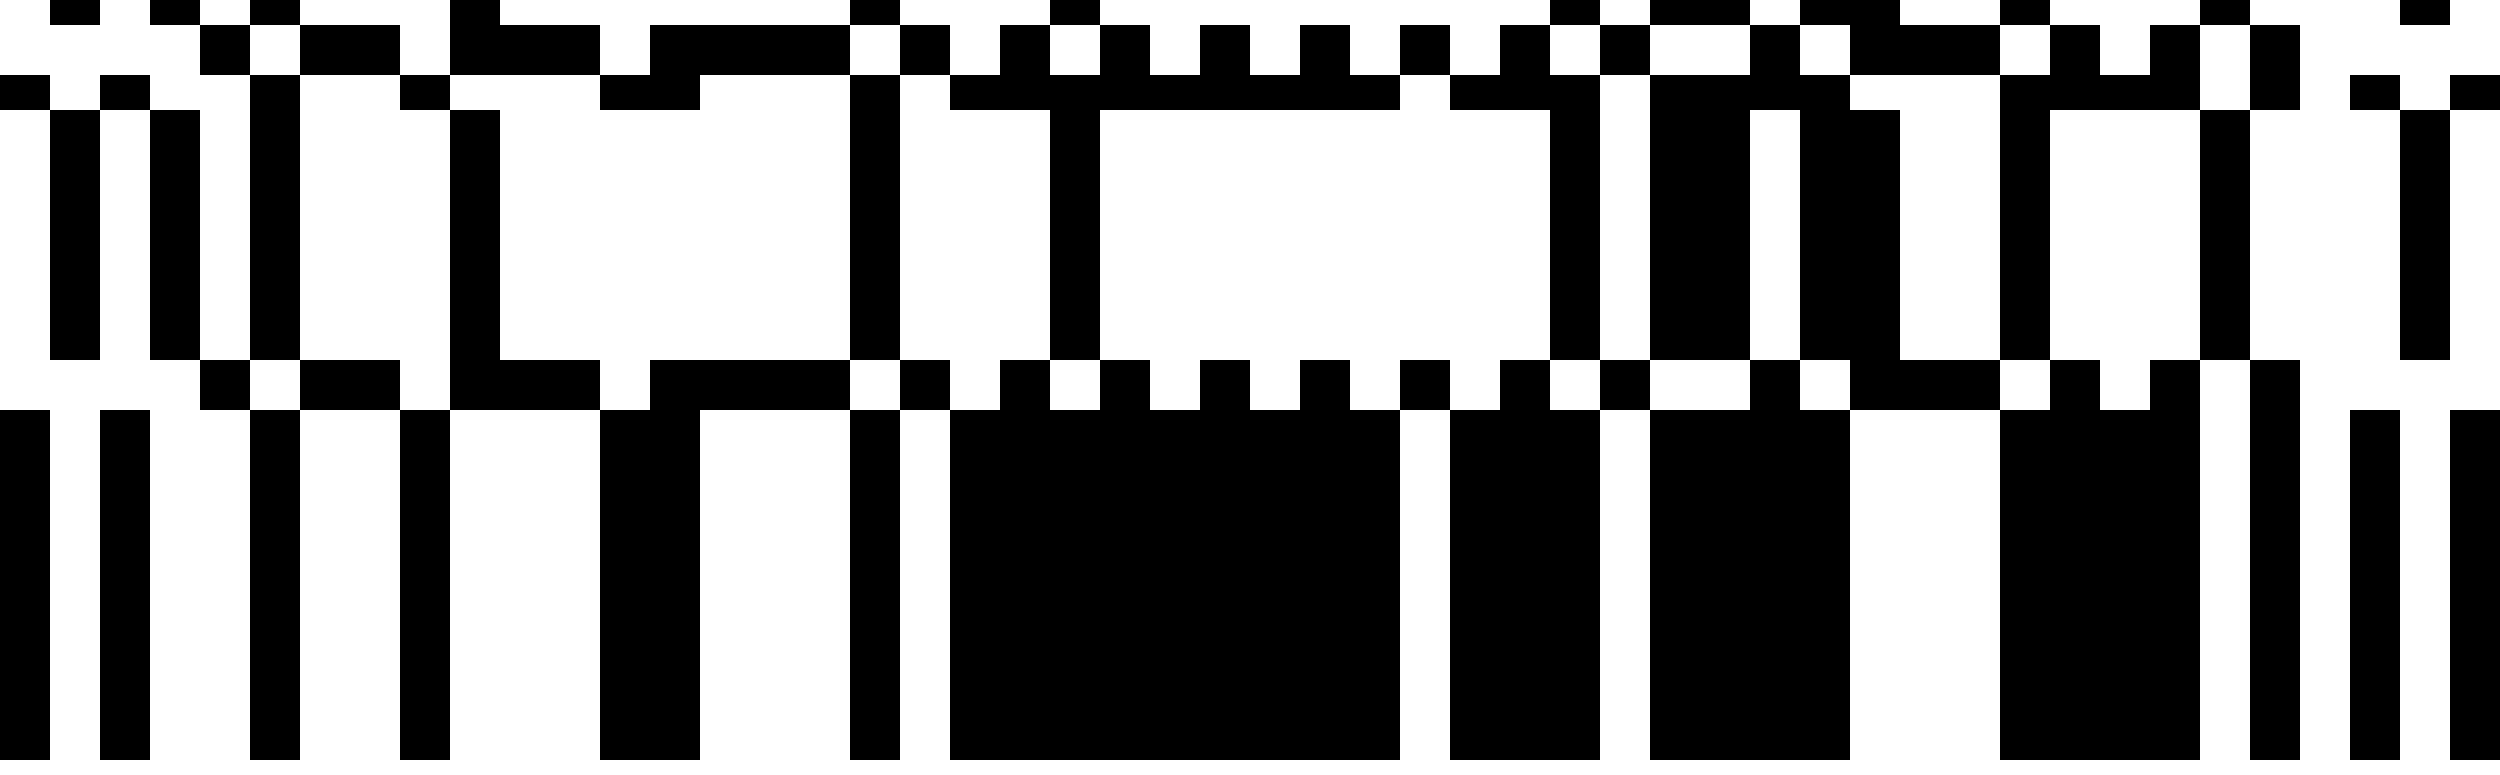 <?xml version="1.0" standalone="no"?>
<!DOCTYPE svg PUBLIC "-//W3C//DTD SVG 1.1//EN"
   "http://www.w3.org/Graphics/SVG/1.1/DTD/svg11.dtd">
<svg width="100" height="31" version="1.1"
   xmlns="http://www.w3.org/2000/svg">
   <desc>Zint Generated Symbol
   </desc>

   <g id="barcode" fill="#000000">
      <rect x="0" y="0" width="100" height="31" fill="#FFFFFF" />
      <rect x="2.00" y="0.00" width="2.00" height="1.00" />
      <rect x="6.00" y="0.00" width="2.00" height="1.00" />
      <rect x="10.00" y="0.00" width="2.00" height="1.00" />
      <rect x="18.00" y="0.00" width="2.00" height="1.00" />
      <rect x="34.00" y="0.00" width="2.00" height="1.00" />
      <rect x="42.00" y="0.00" width="2.00" height="1.00" />
      <rect x="62.00" y="0.00" width="2.00" height="1.00" />
      <rect x="66.00" y="0.00" width="4.00" height="1.00" />
      <rect x="72.00" y="0.00" width="4.00" height="1.00" />
      <rect x="80.00" y="0.00" width="2.00" height="1.00" />
      <rect x="88.00" y="0.00" width="2.00" height="1.00" />
      <rect x="96.00" y="0.00" width="2.00" height="1.00" />
      <rect x="8.00" y="1.00" width="2.00" height="2.00" />
      <rect x="12.00" y="1.00" width="4.00" height="2.00" />
      <rect x="18.00" y="1.00" width="6.00" height="2.00" />
      <rect x="26.00" y="1.00" width="8.00" height="2.00" />
      <rect x="36.00" y="1.00" width="2.00" height="2.00" />
      <rect x="40.00" y="1.00" width="2.00" height="2.00" />
      <rect x="44.00" y="1.00" width="2.00" height="2.00" />
      <rect x="48.00" y="1.00" width="2.00" height="2.00" />
      <rect x="52.00" y="1.00" width="2.00" height="2.00" />
      <rect x="56.00" y="1.00" width="2.00" height="2.00" />
      <rect x="60.00" y="1.00" width="2.00" height="2.00" />
      <rect x="64.00" y="1.00" width="2.00" height="2.00" />
      <rect x="70.00" y="1.00" width="2.00" height="2.00" />
      <rect x="74.00" y="1.00" width="6.00" height="2.00" />
      <rect x="82.00" y="1.00" width="2.00" height="2.00" />
      <rect x="86.00" y="1.00" width="2.00" height="2.00" />
      <rect x="90.00" y="1.00" width="2.00" height="3.40" />
      <rect x="0.00" y="3.00" width="2.00" height="1.40" />
      <rect x="4.00" y="3.00" width="2.00" height="1.40" />
      <rect x="10.00" y="3.00" width="2.00" height="11.40" />
      <rect x="16.00" y="3.00" width="2.00" height="1.40" />
      <rect x="24.00" y="3.00" width="4.00" height="1.40" />
      <rect x="34.00" y="3.00" width="2.00" height="11.40" />
      <rect x="38.00" y="3.00" width="18.00" height="1.40" />
      <rect x="58.00" y="3.00" width="6.00" height="1.40" />
      <rect x="66.00" y="3.00" width="8.00" height="1.40" />
      <rect x="80.00" y="3.00" width="8.00" height="1.40" />
      <rect x="94.00" y="3.00" width="2.00" height="1.40" />
      <rect x="98.00" y="3.00" width="2.00" height="1.40" />
      <rect x="2.00" y="4.40" width="2.00" height="10.00" />
      <rect x="6.00" y="4.40" width="2.00" height="10.00" />
      <rect x="18.00" y="4.40" width="2.00" height="10.00" />
      <rect x="42.00" y="4.40" width="2.00" height="10.00" />
      <rect x="62.00" y="4.40" width="2.00" height="10.00" />
      <rect x="66.00" y="4.40" width="4.00" height="10.00" />
      <rect x="72.00" y="4.40" width="4.00" height="10.00" />
      <rect x="80.00" y="4.40" width="2.00" height="10.00" />
      <rect x="88.00" y="4.40" width="2.00" height="10.00" />
      <rect x="96.00" y="4.40" width="2.00" height="10.00" />
      <rect x="8.00" y="14.40" width="2.00" height="2.00" />
      <rect x="12.00" y="14.40" width="4.00" height="2.00" />
      <rect x="18.00" y="14.40" width="6.00" height="2.00" />
      <rect x="26.00" y="14.40" width="8.00" height="2.00" />
      <rect x="36.00" y="14.40" width="2.00" height="2.00" />
      <rect x="40.00" y="14.40" width="2.00" height="2.00" />
      <rect x="44.00" y="14.40" width="2.00" height="2.00" />
      <rect x="48.00" y="14.40" width="2.00" height="2.00" />
      <rect x="52.00" y="14.40" width="2.00" height="2.00" />
      <rect x="56.00" y="14.40" width="2.00" height="2.00" />
      <rect x="60.00" y="14.40" width="2.00" height="2.00" />
      <rect x="64.00" y="14.40" width="2.00" height="2.00" />
      <rect x="70.00" y="14.40" width="2.00" height="2.00" />
      <rect x="74.00" y="14.40" width="6.00" height="2.00" />
      <rect x="82.00" y="14.40" width="2.00" height="2.00" />
      <rect x="86.00" y="14.40" width="2.00" height="2.00" />
      <rect x="90.00" y="14.40" width="2.00" height="16.00" />
      <rect x="0.00" y="16.40" width="2.00" height="14.00" />
      <rect x="4.00" y="16.40" width="2.00" height="14.00" />
      <rect x="10.00" y="16.40" width="2.00" height="14.00" />
      <rect x="16.00" y="16.40" width="2.00" height="14.00" />
      <rect x="24.00" y="16.40" width="4.00" height="14.00" />
      <rect x="34.00" y="16.40" width="2.00" height="14.00" />
      <rect x="38.00" y="16.40" width="18.00" height="14.00" />
      <rect x="58.00" y="16.40" width="6.00" height="14.00" />
      <rect x="66.00" y="16.40" width="8.00" height="14.00" />
      <rect x="80.00" y="16.40" width="8.00" height="14.00" />
      <rect x="94.00" y="16.40" width="2.00" height="14.00" />
      <rect x="98.00" y="16.40" width="2.00" height="14.00" />
   </g>
</svg>
